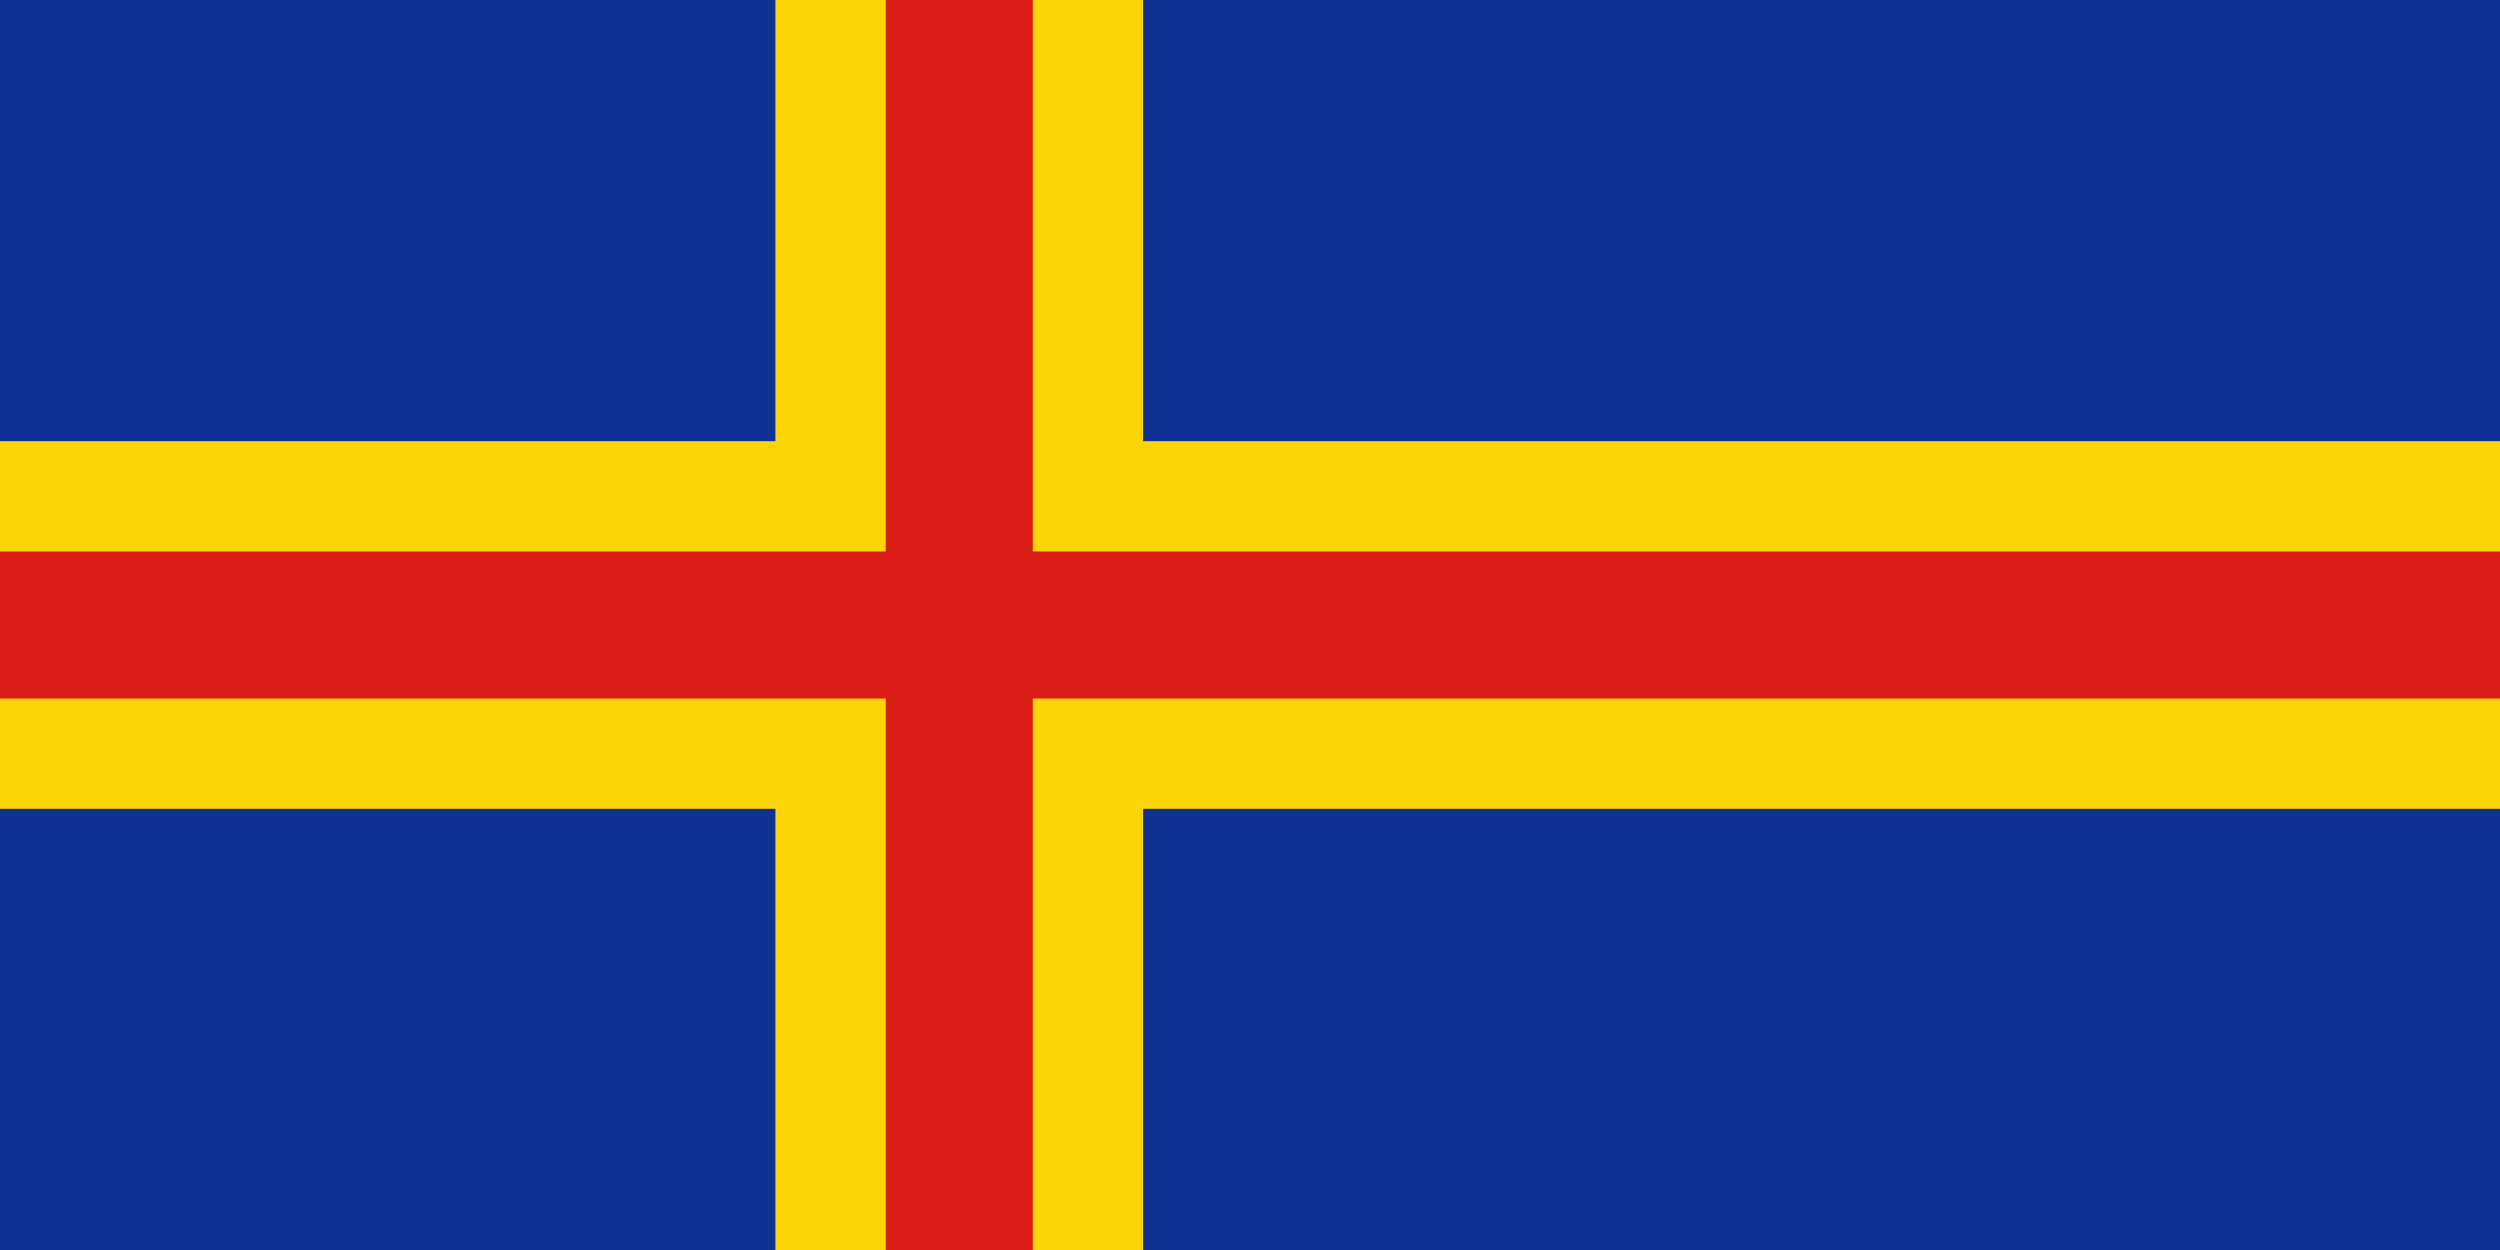 <svg width="240" height="120" viewBox="0 0 240 120" fill="none" xmlns="http://www.w3.org/2000/svg">
<g clip-path="url(#clip0_909_304277)">
<path d="M0 0H240V120H0V0Z" fill="#0F3296"/>
<path d="M109.735 0H74.44V42.353H3.08551e-06L0 77.647H74.44V120H109.735V77.647H240V42.353L109.735 42.353V0Z" fill="#FDD406"/>
<path d="M99.148 0H85.03V52.941H0V67.059H85.03V120H99.148V67.059L240 67.059V52.941L99.148 52.941V0Z" fill="#D91C16"/>
</g>
<defs>
<clipPath id="clip0_909_304277">
<rect width="240" height="120" fill="white"/>
</clipPath>
</defs>
</svg>
